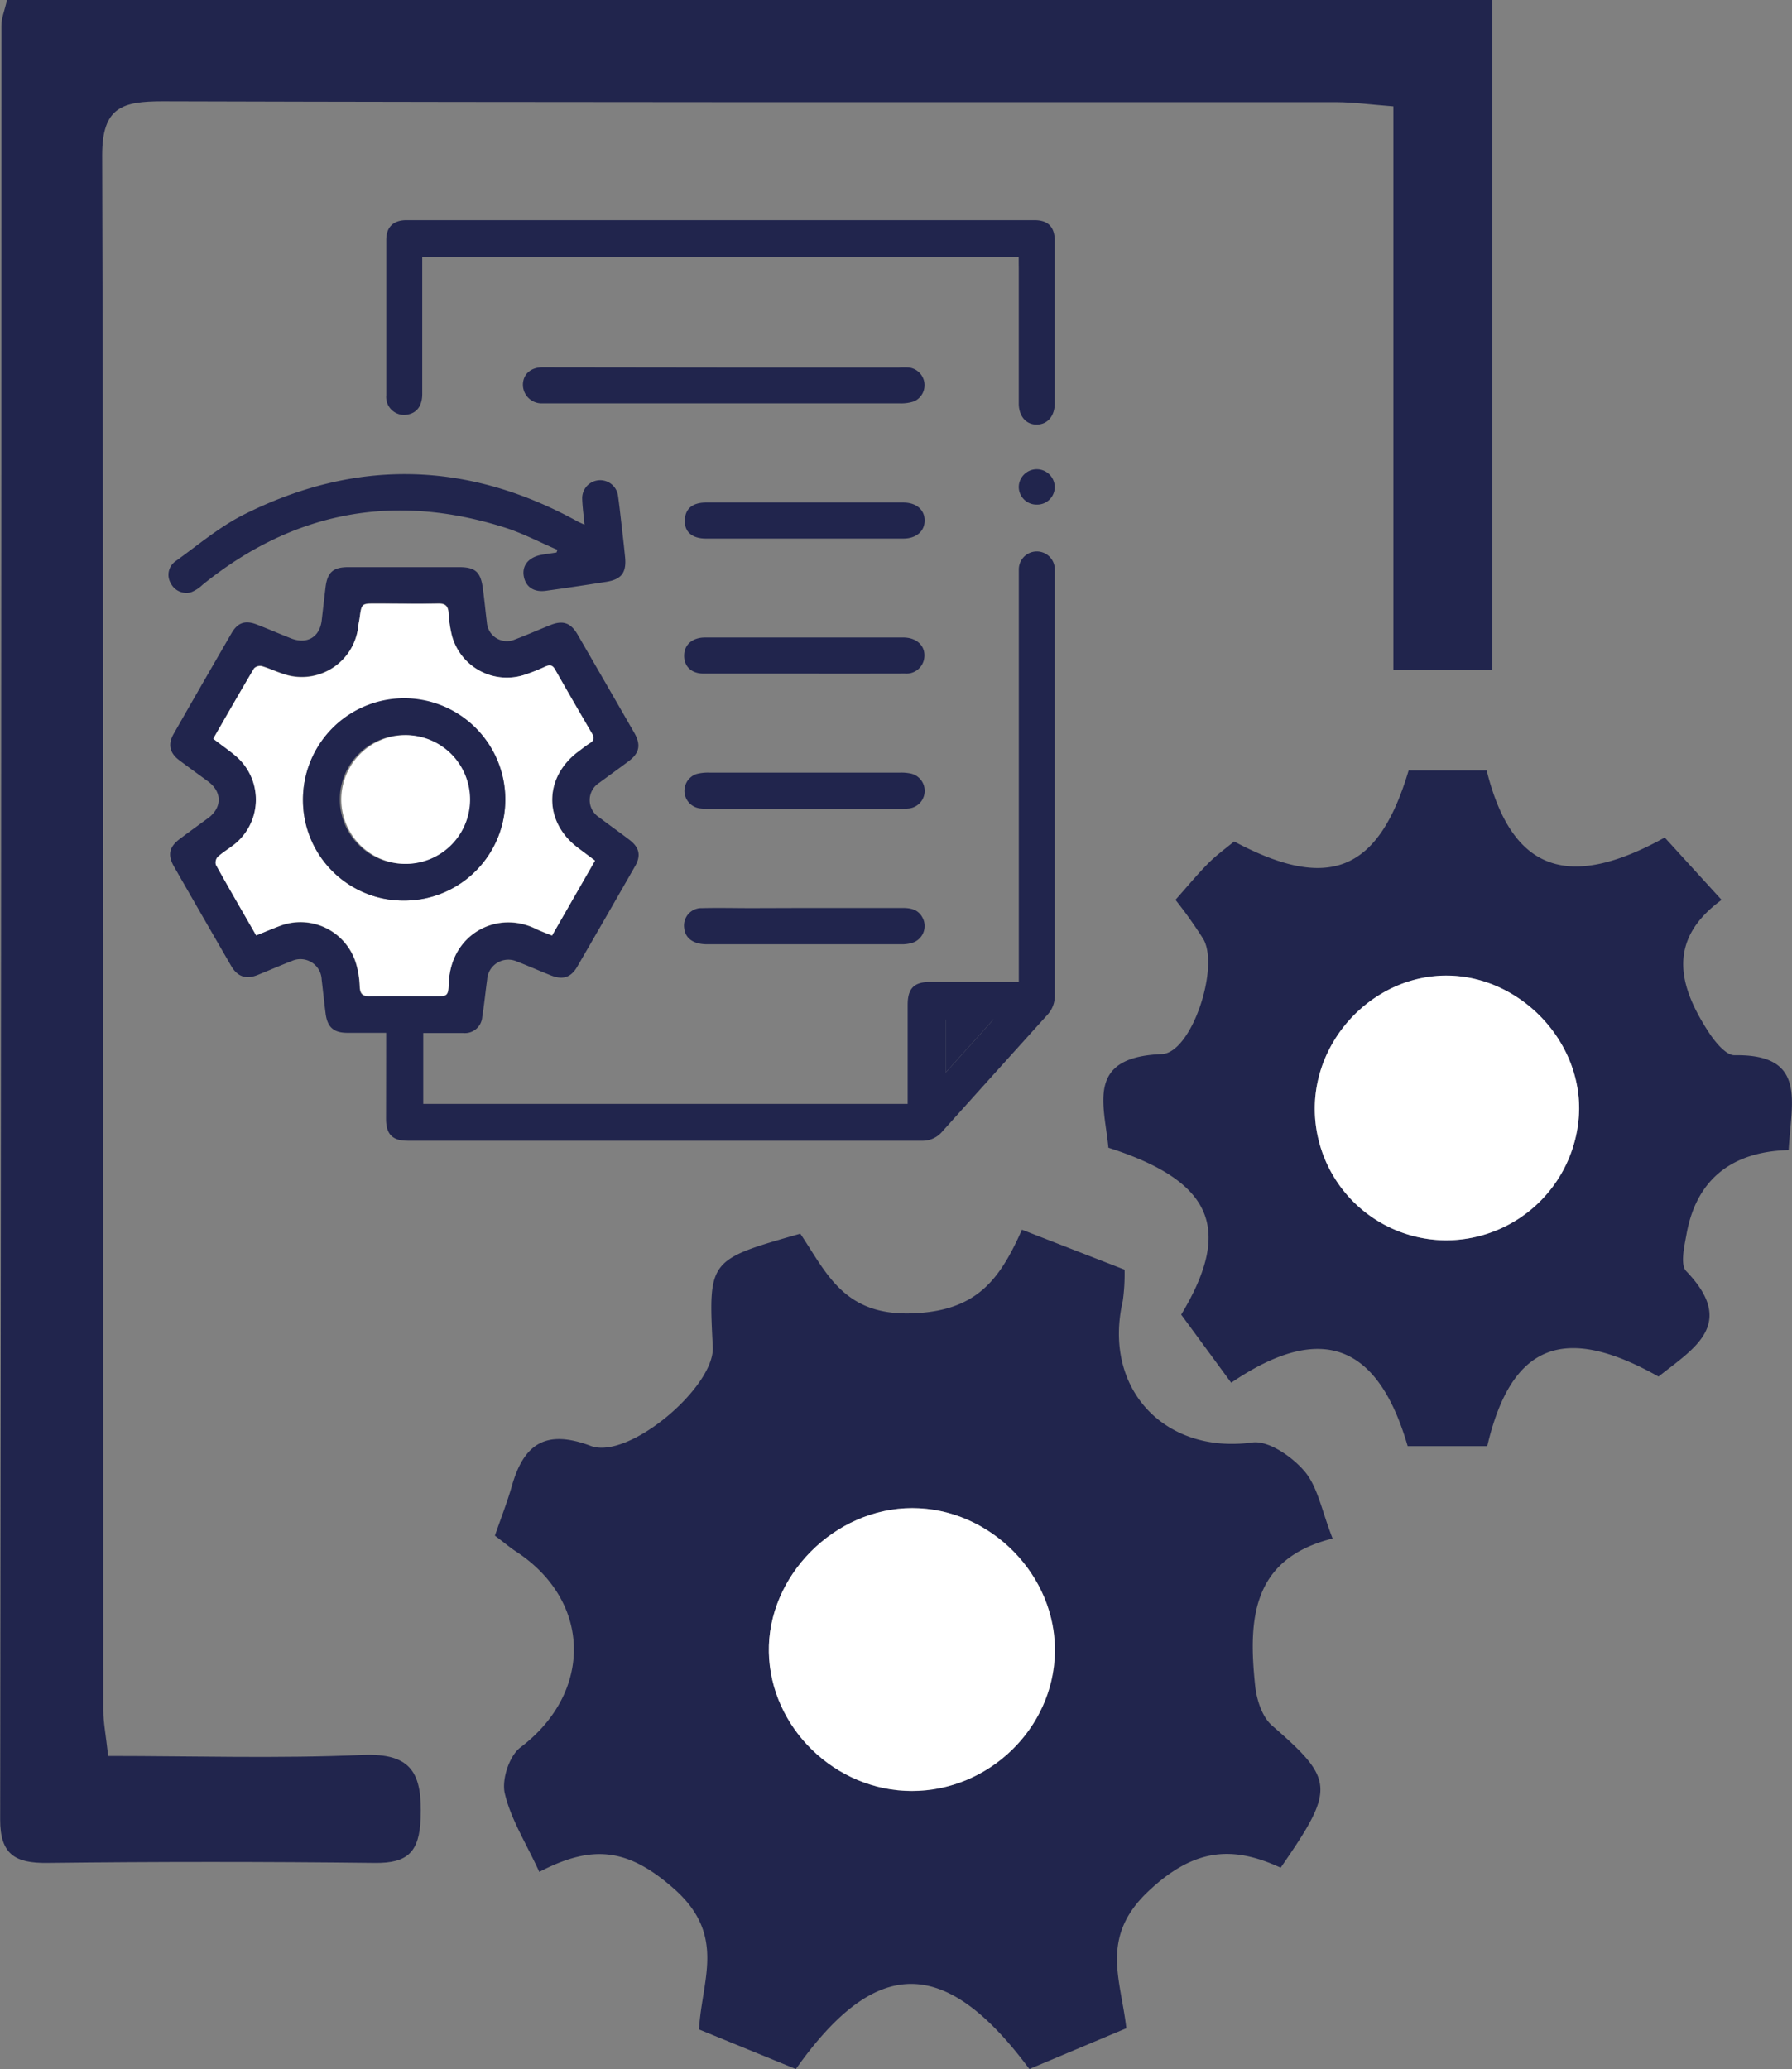 <svg id="Camada_1" data-name="Camada 1" xmlns="http://www.w3.org/2000/svg" viewBox="0 0 337.66 389.81"><rect x="0" y="0" width="337.66" height="389.81" fill="#808080" stroke="none"/><defs><style>.cls-1{fill:#21254d;}.cls-2{fill:#fff;}</style></defs><title>ComandaAberta</title><path class="cls-1" d="M98.29,40.33H378.15v126.2H359.52V60.37c-4.3-.33-7.53-.78-10.76-.79-73.71,0-147.41.06-221.12-.16-7.64,0-11.44,1.09-11.42,10.19.3,97.65.18,195.3.22,293,0,2.2.45,4.39.91,8.54,16,0,32,.51,47.88-.19,9.49-.42,11.29,3.65,11,11.93-.25,6.36-2.43,8.49-8.65,8.41q-30.86-.36-61.73,0c-6,.07-8.86-1.59-8.85-8.16q.23-168.92.23-337.85C97.2,43.81,97.82,42.38,98.29,40.33Z" transform="translate(-96.97 -40.33)"/><path class="cls-1" d="M338.28,392.2c-9-4.16-16.28-3.76-25,4.51-9.1,8.63-5.1,16.53-4.08,25.74l-18.27,7.68c-15.84-21.33-28.84-21.43-44,0l-18.24-7.46c.48-9.3,5.23-17.72-4.73-26.51-8.78-7.75-15.48-8.32-25.37-3.17-2.56-5.55-5.4-10-6.51-14.82-.6-2.6.86-7.09,3-8.67,13.61-10.33,13.41-27.52-.86-36.86-1.22-.8-2.34-1.77-4-3,1.1-3.18,2.3-6.22,3.2-9.36,2.26-7.92,6.37-10.74,14.86-7.55,7.14,2.69,23.38-11.11,23-18.62-.84-16.43-.84-16.43,16.49-21.36,5,7.45,8.22,15.54,21.25,15,11.95-.46,16.29-6.25,20.51-15.75l19.34,7.53a36.78,36.78,0,0,1-.34,5.91c-3.82,16.52,7.88,28.9,24.4,26.65,3.07-.42,7.53,2.69,9.86,5.44,2.49,2.94,3.21,7.38,5.28,12.65-15.37,3.83-15.88,15.47-14.6,27.72.27,2.62,1.31,5.89,3.18,7.51C348.38,375.63,348.65,377.24,338.28,392.2Zm-69.41-67.75c-14.62,0-27.33,12.78-27,27.21.3,14.19,12.6,26.11,26.95,26.1s26.61-11.73,26.94-26C296.07,337.14,283.6,324.47,268.87,324.45Z" transform="translate(-96.97 -40.33)"/><path class="cls-1" d="M434,257c-10.53.27-17.35,5.36-19.24,15.81-.42,2.33-1.23,5.8-.06,7,9.61,10,1.39,14.59-5.22,19.86-17.87-10.06-27.77-6.1-32.27,13.1h-15c-5.56-19.14-16.19-23.54-33.25-11.94L319.54,288c9.68-16.08,6.08-25.09-13.72-31.45-.75-8.1-4.37-17.08,10.06-17.63,5.62-.22,10.87-16.23,7.86-21.62a83.67,83.67,0,0,0-5.28-7.44c2.26-2.54,4.13-4.82,6.2-6.9,1.54-1.55,3.33-2.83,4.85-4.1,17.79,9.5,27.21,5.71,32.88-13.37H377.1c4.65,18.69,15.06,22.88,33.55,12.63l10.71,11.75c-10.24,7.48-8.13,16-2.7,24.5,1.25,2,3.44,4.79,5.15,4.76C437.56,238.91,434.46,248,434,257Zm-64.62,17a25.1,25.1,0,0,0,25.14-24.65c.11-13.36-11.46-25.1-24.81-25.19s-24.91,11.31-25,24.87A24.83,24.83,0,0,0,369.41,274Z" transform="translate(-96.97 -40.33)"/><path class="cls-2" d="M268.87,324.45c14.73,0,27.2,12.69,26.86,27.29-.33,14.29-12.47,26-26.94,26s-26.65-11.9-26.95-26.1C241.54,337.23,254.25,324.43,268.87,324.45Z" transform="translate(-96.97 -40.33)"/><path class="cls-2" d="M369.41,274a24.83,24.83,0,0,1-24.7-25c.12-13.55,11.6-25,25-24.87s24.92,11.83,24.81,25.19A25.1,25.1,0,0,1,369.41,274Z" transform="translate(-96.97 -40.33)"/><path class="cls-1" d="M169.73,234.91c-2.56,0-4.91,0-7.27,0-2.63,0-3.81-1.05-4.14-3.67-.27-2.12-.49-4.26-.74-6.38a4,4,0,0,0-5.65-3.47c-2.15.83-4.27,1.76-6.4,2.62s-3.77.4-5-1.7q-5.42-9.36-10.79-18.75c-1.22-2.13-.89-3.67,1.06-5.14s3.63-2.67,5.44-4c2.62-2,2.58-4.92-.08-6.88-1.82-1.34-3.65-2.65-5.44-4s-2.17-3-1-5q5.4-9.47,10.87-18.9c1.15-2,2.58-2.49,4.71-1.67s4.37,1.8,6.58,2.66c3,1.14,5.35-.31,5.71-3.43.24-2.07.47-4.14.72-6.21.35-2.85,1.43-3.81,4.32-3.81q10.41,0,20.82,0c3,0,4.06.85,4.48,3.85.31,2.18.5,4.37.78,6.55a3.78,3.78,0,0,0,5.31,3.22c2.27-.85,4.48-1.84,6.73-2.73s3.73-.42,5,1.72q5.38,9.29,10.73,18.6c1.3,2.27,1,3.85-1.13,5.41-1.81,1.35-3.64,2.66-5.45,4a3.85,3.85,0,0,0,0,6.54c1.88,1.44,3.82,2.8,5.7,4.24s2.18,3,1,5q-5.41,9.47-10.88,18.9c-1.17,2-2.69,2.5-4.88,1.64s-4.26-1.79-6.41-2.62a4,4,0,0,0-5.67,3.38c-.32,2.34-.55,4.7-.92,7a3.28,3.28,0,0,1-3.59,3.07c-2.47,0-4.95,0-7.53,0V248.3H268c0-.55,0-1.14,0-1.74,0-5.64,0-11.29,0-16.93,0-3.1,1.19-4.3,4.3-4.31,4.85,0,9.71,0,14.56,0h2.08v-2.08q0-37.08,0-74.15c0-.51,0-1,0-1.52a3.39,3.39,0,1,1,6.78.08c0,6.49,0,13,0,19.47q0,30.3,0,60.61a5.25,5.25,0,0,1-1.41,3.81q-9.95,11-19.82,22a4.84,4.84,0,0,1-3.86,1.7q-48.42,0-96.84,0c-2.88,0-4.08-1.22-4.08-4.14C169.72,245.77,169.73,240.47,169.73,234.91Zm-24.48-18.35c1.64-.65,3.18-1.32,4.76-1.87a10.93,10.93,0,0,1,14.1,7.45,17.31,17.31,0,0,1,.62,4c0,1.42.47,2,2,1.93,4-.1,8,0,12,0,2.61,0,2.67,0,2.79-2.64.42-9.1,9.09-13.63,16.35-10.09,1,.48,2,.84,3.1,1.28l8.14-14.14-3.2-2.4c-6.52-4.88-6.49-13.31.08-18.17.72-.54,1.43-1.11,2.19-1.59s.8-1,.35-1.81c-2.34-4-4.66-8-6.92-12-.52-.92-1-1-1.9-.57a37.61,37.61,0,0,1-3.76,1.49A10.72,10.72,0,0,1,182.13,160a23,23,0,0,1-.61-4.16c-.1-1.26-.47-1.88-1.93-1.85-3.95.1-7.9,0-11.84,0-2.67,0-2.67,0-3,2.71-.07.5-.2,1-.25,1.5a10.71,10.71,0,0,1-13.11,9.35c-1.73-.42-3.36-1.25-5.08-1.77a1.62,1.62,0,0,0-1.46.43c-2.59,4.35-5.1,8.75-7.68,13.23,1.42,1.08,2.8,2.05,4.08,3.13a10.8,10.8,0,0,1-.26,16.91c-1,.77-2,1.42-3,2.25a1.6,1.6,0,0,0-.32,1.48C140.13,207.71,142.67,212.09,145.24,216.56Zm129.92,25.83,9-10h-9Z" transform="translate(-96.97 -40.33)"/><path class="cls-1" d="M288.92,88.71H176.53c0,.66,0,1.26,0,1.86q0,12,0,24c0,2.12-.95,3.48-2.6,3.83a3.37,3.37,0,0,1-4.18-3.58c0-7.5,0-15,0-22.52,0-2.26,0-4.51,0-6.77,0-2.43,1.35-3.72,3.82-3.72H291.89c2.56,0,3.82,1.29,3.82,3.87q0,15.32,0,30.64c0,2.4-1.37,4-3.41,4s-3.37-1.61-3.37-4q0-12.78,0-25.56C288.92,90.14,288.92,89.52,288.92,88.71Z" transform="translate(-96.97 -40.33)"/><path class="cls-1" d="M207.11,139.19c-.17-1.79-.39-3.34-.44-4.9a3.39,3.39,0,0,1,6.75-.54c.24,1.67.42,3.35.61,5,.25,2.18.51,4.37.72,6.55.28,2.92-.67,4.19-3.57,4.65q-5.67.9-11.36,1.69c-2.25.31-3.78-.73-4.15-2.71s.82-3.49,3-4c1-.22,2.1-.34,3.16-.51l.17-.5c-3.31-1.42-6.53-3.13-9.95-4.21q-31.32-9.91-56.92,10.8A6.67,6.67,0,0,1,133,151.9a3.27,3.27,0,0,1-3.86-1.7,3.12,3.12,0,0,1,.87-4.11c4.19-3,8.22-6.44,12.79-8.75,21.09-10.63,42.13-10.22,62.89,1.17C206.08,138.73,206.48,138.89,207.11,139.19Z" transform="translate(-96.97 -40.33)"/><path class="cls-1" d="M233.35,109.57h33a15.33,15.33,0,0,1,1.86,0,3.35,3.35,0,0,1,1,6.38,7.82,7.82,0,0,1-2.64.38q-33.24,0-66.47,0c-.34,0-.68,0-1,0a3.53,3.53,0,0,1-3.6-3.48c0-2,1.46-3.32,3.7-3.32Q216.26,109.55,233.35,109.57Z" transform="translate(-96.97 -40.33)"/><path class="cls-1" d="M248.43,141.8H230c-2.61,0-4.09-1.27-4-3.47s1.49-3.32,4-3.32H267.2c2.42,0,4,1.36,4,3.38s-1.58,3.4-4,3.41Z" transform="translate(-96.97 -40.33)"/><path class="cls-1" d="M248.56,167.24c-6.32,0-12.64,0-19,0-2.4,0-3.81-1.47-3.67-3.65.13-1.89,1.62-3.14,3.89-3.15,4.68,0,9.37,0,14.05,0,7.79,0,15.57,0,23.36,0,2.55,0,4.2,1.63,3.94,3.79a3.38,3.38,0,0,1-3.65,3C261.2,167.25,254.88,167.24,248.56,167.24Z" transform="translate(-96.97 -40.33)"/><path class="cls-1" d="M248.62,211.39c6.15,0,12.3,0,18.45,0,1.56,0,2.92.31,3.72,1.81a3.32,3.32,0,0,1-2,4.78,7,7,0,0,1-2,.25q-18.28,0-36.56,0c-2.61,0-4.15-1.11-4.34-3.06a3.28,3.28,0,0,1,3.39-3.75c3.1-.08,6.21,0,9.31,0Z" transform="translate(-96.97 -40.33)"/><path class="cls-1" d="M248.54,192.72H230.77a14.39,14.39,0,0,1-2-.1,3.34,3.34,0,0,1-.55-6.47,8.45,8.45,0,0,1,2.34-.26q18,0,36.05,0a8.78,8.78,0,0,1,2,.18,3.34,3.34,0,0,1-.42,6.58c-1,.1-2,.07-3,.08Z" transform="translate(-96.97 -40.33)"/><path class="cls-1" d="M292.3,135.4a3.35,3.35,0,0,1-3.37-3.3,3.39,3.39,0,1,1,6.78.05A3.31,3.31,0,0,1,292.3,135.4Z" transform="translate(-96.97 -40.33)"/><path class="cls-2" d="M145.24,216.56c-2.57-4.47-5.12-8.85-7.59-13.28a1.6,1.6,0,0,1,.32-1.48c.9-.84,2-1.49,3-2.25a10.8,10.8,0,0,0,.26-16.91c-1.29-1.08-2.66-2-4.08-3.13,2.58-4.48,5.09-8.88,7.68-13.23a1.62,1.62,0,0,1,1.46-.43c1.72.51,3.35,1.35,5.08,1.77a10.71,10.71,0,0,0,13.11-9.35c.06-.5.18-1,.25-1.5.38-2.71.38-2.71,3-2.71,3.95,0,7.9.07,11.84,0,1.46,0,1.83.59,1.93,1.85a23,23,0,0,0,.61,4.16,10.72,10.72,0,0,0,13.81,7.35,37.61,37.61,0,0,0,3.76-1.49c.87-.4,1.39-.34,1.9.57,2.26,4,4.58,8,6.92,12,.46.78.46,1.3-.35,1.81s-1.46,1.05-2.19,1.59c-6.56,4.86-6.6,13.29-.08,18.17l3.2,2.4L201,216.57c-1.07-.43-2.11-.79-3.1-1.28-7.27-3.54-15.93,1-16.35,10.09-.12,2.64-.19,2.64-2.79,2.64-4,0-8-.07-12,0-1.51,0-1.94-.5-2-1.93a17.31,17.31,0,0,0-.62-4,10.93,10.93,0,0,0-14.1-7.45C148.43,215.24,146.89,215.91,145.24,216.56ZM173.16,210a19,19,0,0,0,19-19.16,19.06,19.06,0,1,0-38.12.44A18.93,18.93,0,0,0,173.16,210Z" transform="translate(-96.97 -40.33)"/><path class="cls-1" d="M275.16,242.39v-10h9Z" transform="translate(-96.97 -40.33)"/><path class="cls-1" d="M173.16,210a18.93,18.93,0,0,1-19.09-18.72A19.06,19.06,0,1,1,173.16,210Zm-.17-6.92A12.13,12.13,0,1,0,161,191,12.18,12.18,0,0,0,173,203.08Z" transform="translate(-96.97 -40.33)"/><path class="cls-2" d="M173,203.08a12.13,12.13,0,0,1,.15-24.25,12.13,12.13,0,1,1-.15,24.25Z" transform="translate(-96.97 -40.33)"/></svg>